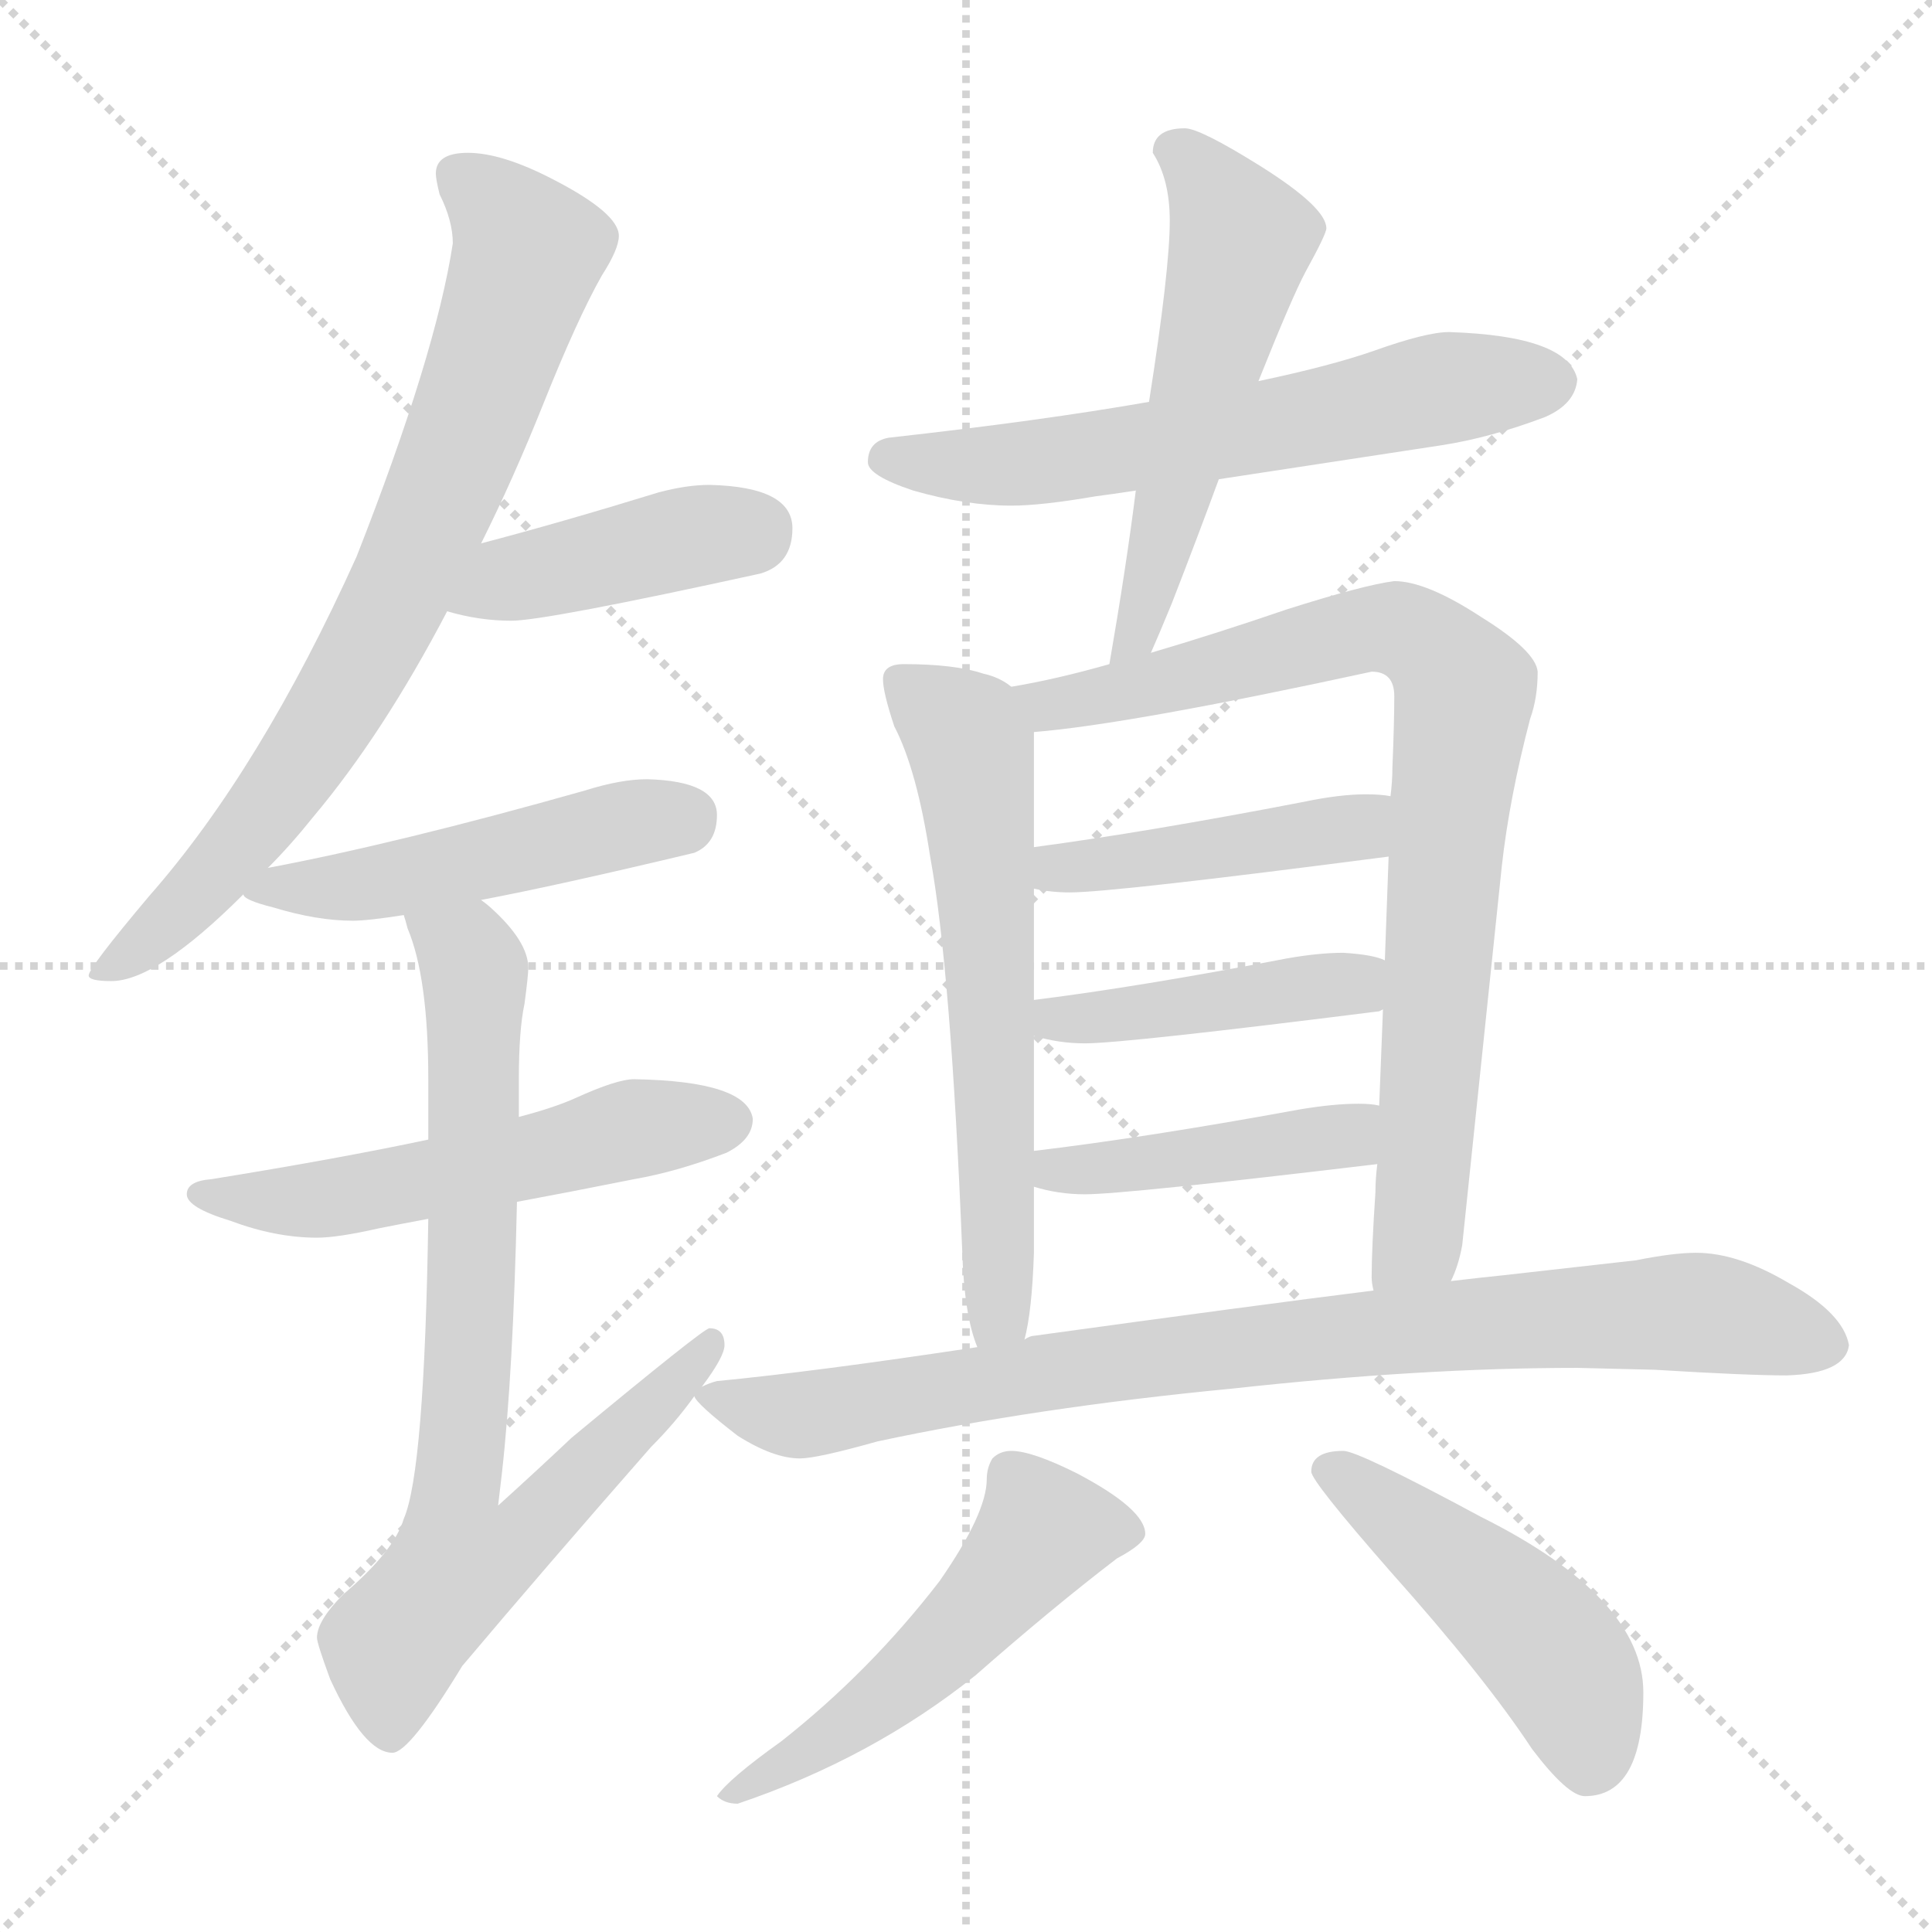 <svg xmlns="http://www.w3.org/2000/svg" version="1.1" viewBox="0 0 1024 1024">
  <g stroke="lightgray" stroke-dasharray="1,1" stroke-width="1" transform="scale(4, 4)">
    <line x1="0" y1="0" x2="256" y2="256" />
    <line x1="256" y1="0" x2="0" y2="256" />
    <line x1="128" y1="0" x2="128" y2="256" />
    <line x1="0" y1="128" x2="256" y2="128" />
  </g>
  <g transform="scale(1.0, -1.0) translate(0.0, -823.00)">
    <style type="text/css">
      
        @keyframes keyframes0 {
          from {
            stroke: blue;
            stroke-dashoffset: 763;
            stroke-width: 128;
          }
          71% {
            animation-timing-function: step-end;
            stroke: blue;
            stroke-dashoffset: 0;
            stroke-width: 128;
          }
          to {
            stroke: black;
            stroke-width: 1024;
          }
        }
        #make-me-a-hanzi-animation-0 {
          animation: keyframes0 0.871s both;
          animation-delay: 0s;
          animation-timing-function: linear;
        }
      
        @keyframes keyframes1 {
          from {
            stroke: blue;
            stroke-dashoffset: 420;
            stroke-width: 128;
          }
          58% {
            animation-timing-function: step-end;
            stroke: blue;
            stroke-dashoffset: 0;
            stroke-width: 128;
          }
          to {
            stroke: black;
            stroke-width: 1024;
          }
        }
        #make-me-a-hanzi-animation-1 {
          animation: keyframes1 0.592s both;
          animation-delay: 0.871s;
          animation-timing-function: linear;
        }
      
        @keyframes keyframes2 {
          from {
            stroke: blue;
            stroke-dashoffset: 488;
            stroke-width: 128;
          }
          61% {
            animation-timing-function: step-end;
            stroke: blue;
            stroke-dashoffset: 0;
            stroke-width: 128;
          }
          to {
            stroke: black;
            stroke-width: 1024;
          }
        }
        #make-me-a-hanzi-animation-2 {
          animation: keyframes2 0.647s both;
          animation-delay: 1.463s;
          animation-timing-function: linear;
        }
      
        @keyframes keyframes3 {
          from {
            stroke: blue;
            stroke-dashoffset: 541;
            stroke-width: 128;
          }
          64% {
            animation-timing-function: step-end;
            stroke: blue;
            stroke-dashoffset: 0;
            stroke-width: 128;
          }
          to {
            stroke: black;
            stroke-width: 1024;
          }
        }
        #make-me-a-hanzi-animation-3 {
          animation: keyframes3 0.69s both;
          animation-delay: 2.11s;
          animation-timing-function: linear;
        }
      
        @keyframes keyframes4 {
          from {
            stroke: blue;
            stroke-dashoffset: 769;
            stroke-width: 128;
          }
          71% {
            animation-timing-function: step-end;
            stroke: blue;
            stroke-dashoffset: 0;
            stroke-width: 128;
          }
          to {
            stroke: black;
            stroke-width: 1024;
          }
        }
        #make-me-a-hanzi-animation-4 {
          animation: keyframes4 0.876s both;
          animation-delay: 2.8s;
          animation-timing-function: linear;
        }
      
        @keyframes keyframes5 {
          from {
            stroke: blue;
            stroke-dashoffset: 613;
            stroke-width: 128;
          }
          67% {
            animation-timing-function: step-end;
            stroke: blue;
            stroke-dashoffset: 0;
            stroke-width: 128;
          }
          to {
            stroke: black;
            stroke-width: 1024;
          }
        }
        #make-me-a-hanzi-animation-5 {
          animation: keyframes5 0.749s both;
          animation-delay: 3.676s;
          animation-timing-function: linear;
        }
      
        @keyframes keyframes6 {
          from {
            stroke: blue;
            stroke-dashoffset: 544;
            stroke-width: 128;
          }
          64% {
            animation-timing-function: step-end;
            stroke: blue;
            stroke-dashoffset: 0;
            stroke-width: 128;
          }
          to {
            stroke: black;
            stroke-width: 1024;
          }
        }
        #make-me-a-hanzi-animation-6 {
          animation: keyframes6 0.693s both;
          animation-delay: 4.425s;
          animation-timing-function: linear;
        }
      
        @keyframes keyframes7 {
          from {
            stroke: blue;
            stroke-dashoffset: 617;
            stroke-width: 128;
          }
          67% {
            animation-timing-function: step-end;
            stroke: blue;
            stroke-dashoffset: 0;
            stroke-width: 128;
          }
          to {
            stroke: black;
            stroke-width: 1024;
          }
        }
        #make-me-a-hanzi-animation-7 {
          animation: keyframes7 0.752s both;
          animation-delay: 5.118s;
          animation-timing-function: linear;
        }
      
        @keyframes keyframes8 {
          from {
            stroke: blue;
            stroke-dashoffset: 828;
            stroke-width: 128;
          }
          73% {
            animation-timing-function: step-end;
            stroke: blue;
            stroke-dashoffset: 0;
            stroke-width: 128;
          }
          to {
            stroke: black;
            stroke-width: 1024;
          }
        }
        #make-me-a-hanzi-animation-8 {
          animation: keyframes8 0.924s both;
          animation-delay: 5.87s;
          animation-timing-function: linear;
        }
      
        @keyframes keyframes9 {
          from {
            stroke: blue;
            stroke-dashoffset: 440;
            stroke-width: 128;
          }
          59% {
            animation-timing-function: step-end;
            stroke: blue;
            stroke-dashoffset: 0;
            stroke-width: 128;
          }
          to {
            stroke: black;
            stroke-width: 1024;
          }
        }
        #make-me-a-hanzi-animation-9 {
          animation: keyframes9 0.608s both;
          animation-delay: 6.793s;
          animation-timing-function: linear;
        }
      
        @keyframes keyframes10 {
          from {
            stroke: blue;
            stroke-dashoffset: 434;
            stroke-width: 128;
          }
          59% {
            animation-timing-function: step-end;
            stroke: blue;
            stroke-dashoffset: 0;
            stroke-width: 128;
          }
          to {
            stroke: black;
            stroke-width: 1024;
          }
        }
        #make-me-a-hanzi-animation-10 {
          animation: keyframes10 0.603s both;
          animation-delay: 7.402s;
          animation-timing-function: linear;
        }
      
        @keyframes keyframes11 {
          from {
            stroke: blue;
            stroke-dashoffset: 430;
            stroke-width: 128;
          }
          58% {
            animation-timing-function: step-end;
            stroke: blue;
            stroke-dashoffset: 0;
            stroke-width: 128;
          }
          to {
            stroke: black;
            stroke-width: 1024;
          }
        }
        #make-me-a-hanzi-animation-11 {
          animation: keyframes11 0.6s both;
          animation-delay: 8.005s;
          animation-timing-function: linear;
        }
      
        @keyframes keyframes12 {
          from {
            stroke: blue;
            stroke-dashoffset: 856;
            stroke-width: 128;
          }
          74% {
            animation-timing-function: step-end;
            stroke: blue;
            stroke-dashoffset: 0;
            stroke-width: 128;
          }
          to {
            stroke: black;
            stroke-width: 1024;
          }
        }
        #make-me-a-hanzi-animation-12 {
          animation: keyframes12 0.947s both;
          animation-delay: 8.605s;
          animation-timing-function: linear;
        }
      
        @keyframes keyframes13 {
          from {
            stroke: blue;
            stroke-dashoffset: 521;
            stroke-width: 128;
          }
          63% {
            animation-timing-function: step-end;
            stroke: blue;
            stroke-dashoffset: 0;
            stroke-width: 128;
          }
          to {
            stroke: black;
            stroke-width: 1024;
          }
        }
        #make-me-a-hanzi-animation-13 {
          animation: keyframes13 0.674s both;
          animation-delay: 9.551s;
          animation-timing-function: linear;
        }
      
        @keyframes keyframes14 {
          from {
            stroke: blue;
            stroke-dashoffset: 472;
            stroke-width: 128;
          }
          61% {
            animation-timing-function: step-end;
            stroke: blue;
            stroke-dashoffset: 0;
            stroke-width: 128;
          }
          to {
            stroke: black;
            stroke-width: 1024;
          }
        }
        #make-me-a-hanzi-animation-14 {
          animation: keyframes14 0.634s both;
          animation-delay: 10.225s;
          animation-timing-function: linear;
        }
      
    </style>
    
      <path d="M 248 742 Q 231 742 231 731 Q 231 728 233 720 Q 240 706 240 694 Q 231 635 189 528 Q 138 415 79 348 Q 47 310 47 306 Q 47 303 59 303 Q 83 303 129 349 L 142 363 Q 154 375 166 390 Q 203 434 237 499 L 255 535 Q 272 569 288 609 Q 306 654 319 677 Q 328 691 328 698 Q 328 710 293 728 Q 266 742 248 742 Z" fill="lightgray" />
    
      <path d="M 237 499 Q 254 494 271 494 Q 289 494 403 519 Q 420 524 420 543 Q 420 565 376 566 Q 364 566 349 562 Q 297 546 255 535 C 226 527 208 507 237 499 Z" fill="lightgray" />
    
      <path d="M 129 349 Q 129 346 145 342 Q 168 335 187 335 Q 195 335 214 338 L 255 346 Q 297 354 368 371 Q 380 376 380 391 Q 380 409 343 410 Q 329 410 310 404 Q 211 376 142 363 C 115 358 115 358 129 349 Z" fill="lightgray" />
    
      <path d="M 227 219 Q 180 209 112 198 Q 99 197 99 190 Q 99 183 122 176 Q 146 167 168 167 Q 179 167 201 172 Q 211 174 227 177 L 274 186 Q 301 191 336 198 Q 359 202 385 212 Q 399 219 399 230 Q 396 250 336 251 Q 327 251 305 241 Q 294 236 275 231 L 227 219 Z" fill="lightgray" />
    
      <path d="M 214 338 Q 215 335 216 331 Q 227 305 227 251 L 227 219 L 227 177 Q 225 43 214 18 Q 209 1 182 -22 Q 168 -36 168 -45 Q 168 -48 175 -67 Q 193 -106 208 -106 Q 217 -106 245 -60 Q 288 -9 345 56 Q 358 69 368 83 L 372 88 Q 384 104 384 110 Q 384 119 376 119 Q 373 119 303 61 Q 285 44 264 25 Q 265 33 266 42 Q 272 95 274 186 L 275 231 L 275 251 Q 275 277 278 291 Q 280 306 280 310 Q 280 324 260 342 Q 259 343 255 346 C 233 366 205 367 214 338 Z" fill="lightgray" />
    
      <path d="M 646 569 Q 692 576 764 587 Q 790 591 819 602 Q 835 609 836 622 Q 831 645 768 647 Q 756 647 728 637 Q 705 629 667 621 L 609 610 Q 552 600 471 591 Q 460 589 460 578 Q 460 571 484 563 Q 512 555 536 555 Q 552 555 581 560 Q 589 561 602 563 L 646 569 Z" fill="lightgray" />
    
      <path d="M 610 477 Q 614 486 621 503 Q 635 539 646 569 L 667 621 Q 685 666 692 679 Q 703 699 703 702 Q 703 713 668 735 Q 636 755 628 755 Q 611 755 611 742 Q 620 728 620 706 Q 620 680 609 610 L 602 563 Q 597 523 588 471 C 583 441 598 449 610 477 Z" fill="lightgray" />
    
      <path d="M 536 459 Q 530 464 521 466 Q 506 471 479 471 Q 468 471 468 463 Q 468 456 474 438 Q 486 415 493 369 Q 504 309 510 160 Q 511 126 518 109 C 527 80 537 84 543 113 Q 547 128 548 159 L 548 194 L 548 213 L 548 274 L 548 293 L 548 352 L 548 374 L 548 435 C 548 452 548 452 536 459 Z" fill="lightgray" />
    
      <path d="M 769 144 Q 773 152 775 163 Q 786 268 796 364 Q 800 400 811 442 Q 815 453 815 467 Q 814 478 785 496 Q 756 515 739 515 Q 723 513 682 500 Q 644 487 610 477 L 588 471 Q 560 463 536 459 C 507 453 518 432 548 435 Q 598 439 727 467 Q 739 467 739 454 Q 739 440 738 416 Q 738 409 737 401 L 736 369 Q 735 342 734 314 L 733 288 Q 732 263 731 237 L 730 206 Q 729 198 729 191 Q 727 161 727 146 Q 727 143 728 139 C 729 109 760 115 769 144 Z" fill="lightgray" />
    
      <path d="M 548 352 Q 557 350 567 350 Q 590 350 736 369 C 766 373 767 397 737 401 Q 732 402 724 402 Q 710 402 691 398 Q 608 382 548 374 C 518 370 518 357 548 352 Z" fill="lightgray" />
    
      <path d="M 548 274 Q 561 270 575 270 Q 596 270 731 287 L 733 288 C 762 295 762 305 734 314 Q 728 317 712 318 Q 699 318 682 315 Q 604 300 548 293 C 518 289 519 282 548 274 Z" fill="lightgray" />
    
      <path d="M 548 194 Q 561 190 575 190 Q 596 190 730 206 C 760 210 761 233 731 237 Q 727 238 720 238 Q 707 238 689 235 Q 607 220 548 213 C 518 209 519 202 548 194 Z" fill="lightgray" />
    
      <path d="M 368 83 Q 369 79 391 62 Q 410 50 424 50 Q 433 50 465 59 Q 549 77 653 87 Q 753 98 836 98 L 877 97 Q 926 94 947 94 Q 978 95 980 110 Q 977 127 948 143 Q 921 159 899 159 Q 887 159 867 155 Q 831 151 796 147 Q 786 146 769 144 L 728 139 Q 664 131 548 115 Q 546 115 543 113 L 518 109 Q 432 96 380 91 Q 376 90 372 88 C 365 86 365 86 368 83 Z" fill="lightgray" />
    
      <path d="M 536 54 Q 530 54 526 50 Q 523 45 523 39 Q 523 21 498 -15 Q 461 -63 414 -100 Q 386 -120 380 -129 Q 384 -133 391 -133 Q 462 -109 517 -65 Q 558 -29 592 -3 Q 607 5 607 10 Q 607 23 571 42 Q 547 54 536 54 Z" fill="lightgray" />
    
      <path d="M 712 54 Q 695 54 695 43 Q 695 38 737 -10 Q 787 -66 812 -104 Q 831 -129 840 -129 Q 871 -129 871 -74 Q 871 -24 785 19 Q 720 54 712 54 Z" fill="lightgray" />
    
    
      <clipPath id="make-me-a-hanzi-clip-0">
        <path d="M 248 742 Q 231 742 231 731 Q 231 728 233 720 Q 240 706 240 694 Q 231 635 189 528 Q 138 415 79 348 Q 47 310 47 306 Q 47 303 59 303 Q 83 303 129 349 L 142 363 Q 154 375 166 390 Q 203 434 237 499 L 255 535 Q 272 569 288 609 Q 306 654 319 677 Q 328 691 328 698 Q 328 710 293 728 Q 266 742 248 742 Z" />
      </clipPath>
      <path clip-path="url(#make-me-a-hanzi-clip-0)" d="M 244 730 L 280 690 L 215 517 L 145 399 L 110 354 L 53 306" fill="none" id="make-me-a-hanzi-animation-0" stroke-dasharray="635 1270" stroke-linecap="round" />
    
      <clipPath id="make-me-a-hanzi-clip-1">
        <path d="M 237 499 Q 254 494 271 494 Q 289 494 403 519 Q 420 524 420 543 Q 420 565 376 566 Q 364 566 349 562 Q 297 546 255 535 C 226 527 208 507 237 499 Z" />
      </clipPath>
      <path clip-path="url(#make-me-a-hanzi-clip-1)" d="M 244 503 L 270 516 L 402 543" fill="none" id="make-me-a-hanzi-animation-1" stroke-dasharray="292 584" stroke-linecap="round" />
    
      <clipPath id="make-me-a-hanzi-clip-2">
        <path d="M 129 349 Q 129 346 145 342 Q 168 335 187 335 Q 195 335 214 338 L 255 346 Q 297 354 368 371 Q 380 376 380 391 Q 380 409 343 410 Q 329 410 310 404 Q 211 376 142 363 C 115 358 115 358 129 349 Z" />
      </clipPath>
      <path clip-path="url(#make-me-a-hanzi-clip-2)" d="M 134 351 L 203 355 L 362 390" fill="none" id="make-me-a-hanzi-animation-2" stroke-dasharray="360 720" stroke-linecap="round" />
    
      <clipPath id="make-me-a-hanzi-clip-3">
        <path d="M 227 219 Q 180 209 112 198 Q 99 197 99 190 Q 99 183 122 176 Q 146 167 168 167 Q 179 167 201 172 Q 211 174 227 177 L 274 186 Q 301 191 336 198 Q 359 202 385 212 Q 399 219 399 230 Q 396 250 336 251 Q 327 251 305 241 Q 294 236 275 231 L 227 219 Z" />
      </clipPath>
      <path clip-path="url(#make-me-a-hanzi-clip-3)" d="M 107 191 L 179 188 L 346 227 L 387 229" fill="none" id="make-me-a-hanzi-animation-3" stroke-dasharray="413 826" stroke-linecap="round" />
    
      <clipPath id="make-me-a-hanzi-clip-4">
        <path d="M 214 338 Q 215 335 216 331 Q 227 305 227 251 L 227 219 L 227 177 Q 225 43 214 18 Q 209 1 182 -22 Q 168 -36 168 -45 Q 168 -48 175 -67 Q 193 -106 208 -106 Q 217 -106 245 -60 Q 288 -9 345 56 Q 358 69 368 83 L 372 88 Q 384 104 384 110 Q 384 119 376 119 Q 373 119 303 61 Q 285 44 264 25 Q 265 33 266 42 Q 272 95 274 186 L 275 231 L 275 251 Q 275 277 278 291 Q 280 306 280 310 Q 280 324 260 342 Q 259 343 255 346 C 233 366 205 367 214 338 Z" />
      </clipPath>
      <path clip-path="url(#make-me-a-hanzi-clip-4)" d="M 221 336 L 248 317 L 252 300 L 250 128 L 242 32 L 270 28 L 282 13 L 244 -5 L 212 -43 L 206 -62 L 207 -97" fill="none" id="make-me-a-hanzi-animation-4" stroke-dasharray="641 1282" stroke-linecap="round" />
    
      <clipPath id="make-me-a-hanzi-clip-5">
        <path d="M 646 569 Q 692 576 764 587 Q 790 591 819 602 Q 835 609 836 622 Q 831 645 768 647 Q 756 647 728 637 Q 705 629 667 621 L 609 610 Q 552 600 471 591 Q 460 589 460 578 Q 460 571 484 563 Q 512 555 536 555 Q 552 555 581 560 Q 589 561 602 563 L 646 569 Z" />
      </clipPath>
      <path clip-path="url(#make-me-a-hanzi-clip-5)" d="M 470 580 L 553 578 L 777 619 L 823 621" fill="none" id="make-me-a-hanzi-animation-5" stroke-dasharray="485 970" stroke-linecap="round" />
    
      <clipPath id="make-me-a-hanzi-clip-6">
        <path d="M 610 477 Q 614 486 621 503 Q 635 539 646 569 L 667 621 Q 685 666 692 679 Q 703 699 703 702 Q 703 713 668 735 Q 636 755 628 755 Q 611 755 611 742 Q 620 728 620 706 Q 620 680 609 610 L 602 563 Q 597 523 588 471 C 583 441 598 449 610 477 Z" />
      </clipPath>
      <path clip-path="url(#make-me-a-hanzi-clip-6)" d="M 624 742 L 635 734 L 658 696 L 607 500 L 602 485 L 592 479" fill="none" id="make-me-a-hanzi-animation-6" stroke-dasharray="416 832" stroke-linecap="round" />
    
      <clipPath id="make-me-a-hanzi-clip-7">
        <path d="M 536 459 Q 530 464 521 466 Q 506 471 479 471 Q 468 471 468 463 Q 468 456 474 438 Q 486 415 493 369 Q 504 309 510 160 Q 511 126 518 109 C 527 80 537 84 543 113 Q 547 128 548 159 L 548 194 L 548 213 L 548 274 L 548 293 L 548 352 L 548 374 L 548 435 C 548 452 548 452 536 459 Z" />
      </clipPath>
      <path clip-path="url(#make-me-a-hanzi-clip-7)" d="M 479 460 L 512 433 L 519 397 L 530 150 L 523 116" fill="none" id="make-me-a-hanzi-animation-7" stroke-dasharray="489 978" stroke-linecap="round" />
    
      <clipPath id="make-me-a-hanzi-clip-8">
        <path d="M 769 144 Q 773 152 775 163 Q 786 268 796 364 Q 800 400 811 442 Q 815 453 815 467 Q 814 478 785 496 Q 756 515 739 515 Q 723 513 682 500 Q 644 487 610 477 L 588 471 Q 560 463 536 459 C 507 453 518 432 548 435 Q 598 439 727 467 Q 739 467 739 454 Q 739 440 738 416 Q 738 409 737 401 L 736 369 Q 735 342 734 314 L 733 288 Q 732 263 731 237 L 730 206 Q 729 198 729 191 Q 727 161 727 146 Q 727 143 728 139 C 729 109 760 115 769 144 Z" />
      </clipPath>
      <path clip-path="url(#make-me-a-hanzi-clip-8)" d="M 543 455 L 560 450 L 594 456 L 728 490 L 754 484 L 774 462 L 753 173 L 734 143" fill="none" id="make-me-a-hanzi-animation-8" stroke-dasharray="700 1400" stroke-linecap="round" />
    
      <clipPath id="make-me-a-hanzi-clip-9">
        <path d="M 548 352 Q 557 350 567 350 Q 590 350 736 369 C 766 373 767 397 737 401 Q 732 402 724 402 Q 710 402 691 398 Q 608 382 548 374 C 518 370 518 357 548 352 Z" />
      </clipPath>
      <path clip-path="url(#make-me-a-hanzi-clip-9)" d="M 554 358 L 718 383 L 730 396" fill="none" id="make-me-a-hanzi-animation-9" stroke-dasharray="312 624" stroke-linecap="round" />
    
      <clipPath id="make-me-a-hanzi-clip-10">
        <path d="M 548 274 Q 561 270 575 270 Q 596 270 731 287 L 733 288 C 762 295 762 305 734 314 Q 728 317 712 318 Q 699 318 682 315 Q 604 300 548 293 C 518 289 519 282 548 274 Z" />
      </clipPath>
      <path clip-path="url(#make-me-a-hanzi-clip-10)" d="M 555 288 L 560 283 L 616 287 L 715 300 L 728 308" fill="none" id="make-me-a-hanzi-animation-10" stroke-dasharray="306 612" stroke-linecap="round" />
    
      <clipPath id="make-me-a-hanzi-clip-11">
        <path d="M 548 194 Q 561 190 575 190 Q 596 190 730 206 C 760 210 761 233 731 237 Q 727 238 720 238 Q 707 238 689 235 Q 607 220 548 213 C 518 209 519 202 548 194 Z" />
      </clipPath>
      <path clip-path="url(#make-me-a-hanzi-clip-11)" d="M 555 208 L 577 203 L 691 216 L 725 229" fill="none" id="make-me-a-hanzi-animation-11" stroke-dasharray="302 604" stroke-linecap="round" />
    
      <clipPath id="make-me-a-hanzi-clip-12">
        <path d="M 368 83 Q 369 79 391 62 Q 410 50 424 50 Q 433 50 465 59 Q 549 77 653 87 Q 753 98 836 98 L 877 97 Q 926 94 947 94 Q 978 95 980 110 Q 977 127 948 143 Q 921 159 899 159 Q 887 159 867 155 Q 831 151 796 147 Q 786 146 769 144 L 728 139 Q 664 131 548 115 Q 546 115 543 113 L 518 109 Q 432 96 380 91 Q 376 90 372 88 C 365 86 365 86 368 83 Z" />
      </clipPath>
      <path clip-path="url(#make-me-a-hanzi-clip-12)" d="M 374 82 L 435 74 L 579 100 L 849 126 L 896 128 L 968 111" fill="none" id="make-me-a-hanzi-animation-12" stroke-dasharray="728 1456" stroke-linecap="round" />
    
      <clipPath id="make-me-a-hanzi-clip-13">
        <path d="M 536 54 Q 530 54 526 50 Q 523 45 523 39 Q 523 21 498 -15 Q 461 -63 414 -100 Q 386 -120 380 -129 Q 384 -133 391 -133 Q 462 -109 517 -65 Q 558 -29 592 -3 Q 607 5 607 10 Q 607 23 571 42 Q 547 54 536 54 Z" />
      </clipPath>
      <path clip-path="url(#make-me-a-hanzi-clip-13)" d="M 599 11 L 552 10 L 518 -31 L 463 -82 L 386 -128" fill="none" id="make-me-a-hanzi-animation-13" stroke-dasharray="393 786" stroke-linecap="round" />
    
      <clipPath id="make-me-a-hanzi-clip-14">
        <path d="M 712 54 Q 695 54 695 43 Q 695 38 737 -10 Q 787 -66 812 -104 Q 831 -129 840 -129 Q 871 -129 871 -74 Q 871 -24 785 19 Q 720 54 712 54 Z" />
      </clipPath>
      <path clip-path="url(#make-me-a-hanzi-clip-14)" d="M 703 44 L 818 -47 L 839 -84 L 843 -111" fill="none" id="make-me-a-hanzi-animation-14" stroke-dasharray="344 688" stroke-linecap="round" />
    
  </g>
</svg>